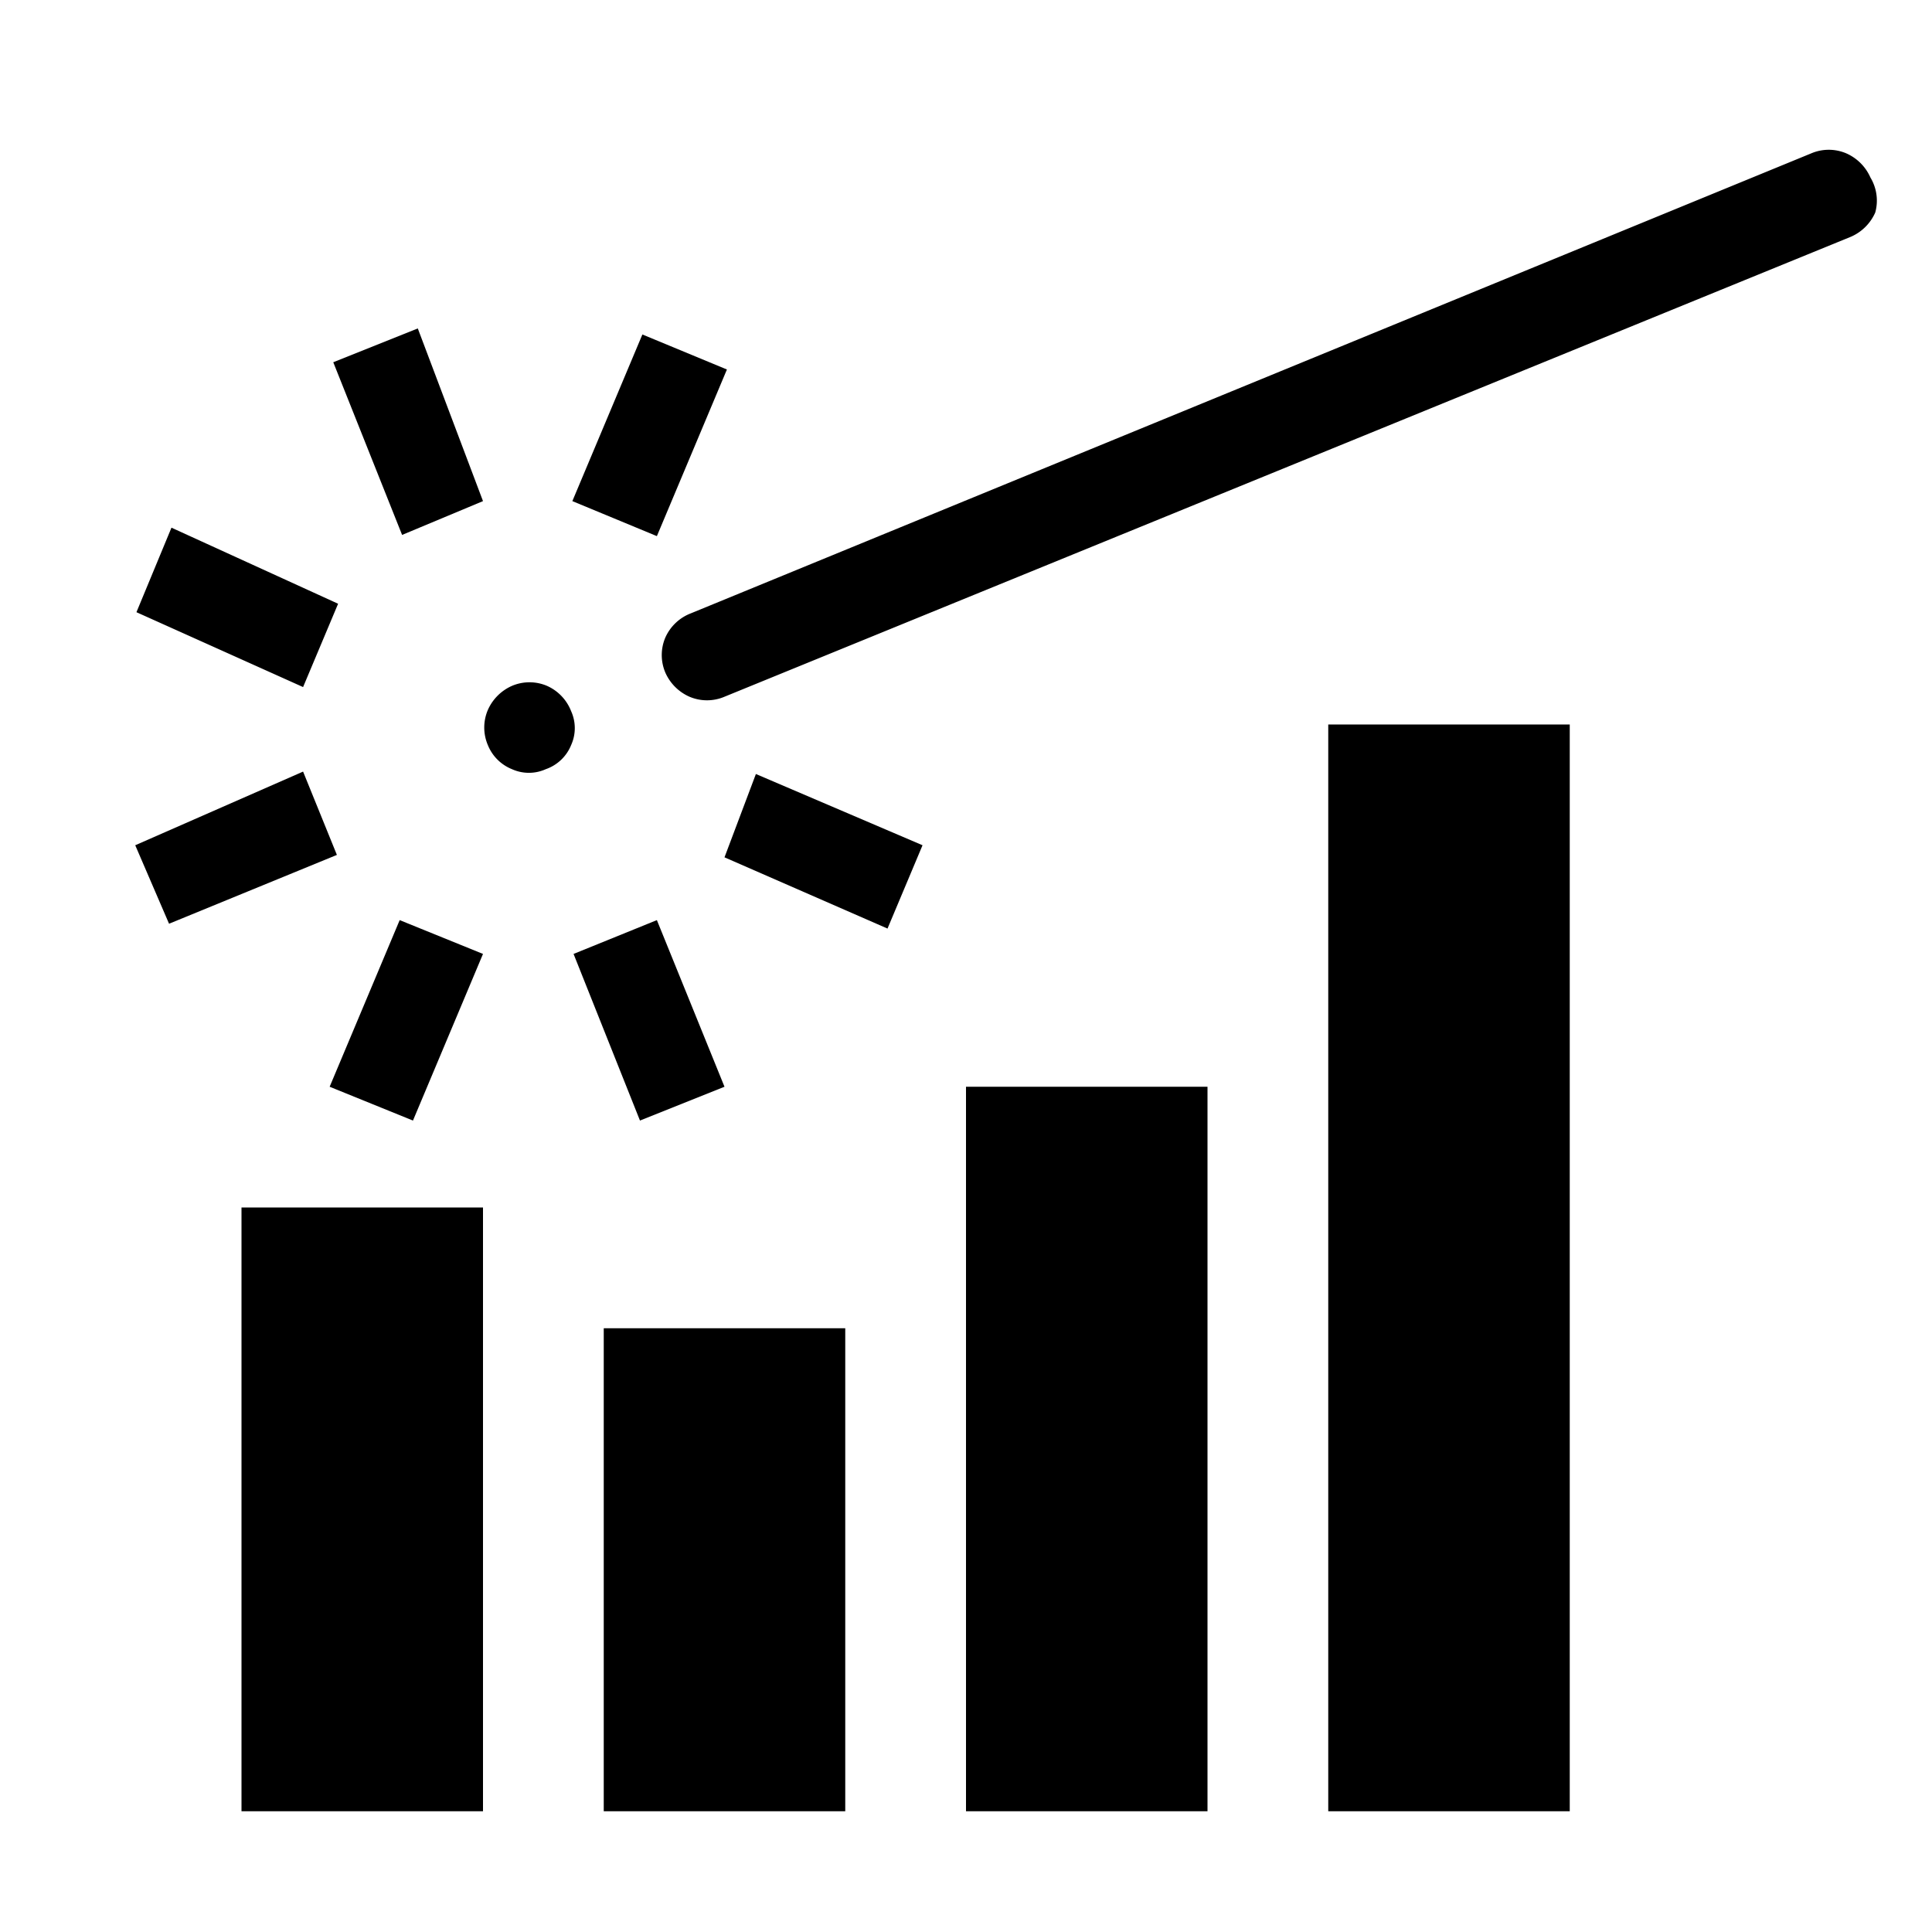 <svg id="Layer_1" data-name="Layer 1" xmlns="http://www.w3.org/2000/svg" viewBox="0 0 16 16"><path d="M2,15V10H4v5Zm3,0V11H7v4Zm3,0V9h2v6Zm3-9h2v9H11Z"/><path d="M2.51,6.39l.28.69L1.4,7.65,1.12,7ZM1.13,5.07l.29-.7L2.8,5l-.29.69ZM3.42,9.28,2.73,9l.58-1.38L4,7.9ZM3.33,4.43,2.76,3l.7-.28L4,4.15Zm.91,1.94a.36.36,0,0,1-.2-.2.37.37,0,0,1,0-.29.39.39,0,0,1,.2-.2.37.37,0,0,1,.29,0,.38.38,0,0,1,.2.21.34.34,0,0,1,0,.28.35.35,0,0,1-.21.2A.34.34,0,0,1,4.24,6.37Zm1.2,1.25L6,9l-.7.28L4.75,7.9Zm0-3.18-.7-.29.58-1.38.7.29ZM15.53,1.76a.39.39,0,0,1-.2.2L6,5.77a.37.37,0,0,1-.29,0,.39.39,0,0,1-.2-.2.37.37,0,0,1,0-.29.38.38,0,0,1,.21-.2L15,1.27a.37.37,0,0,1,.29,0,.39.39,0,0,1,.2.2A.37.37,0,0,1,15.53,1.76ZM6.26,6.41,7.64,7l-.29.69L6,7.1Z"/></svg>